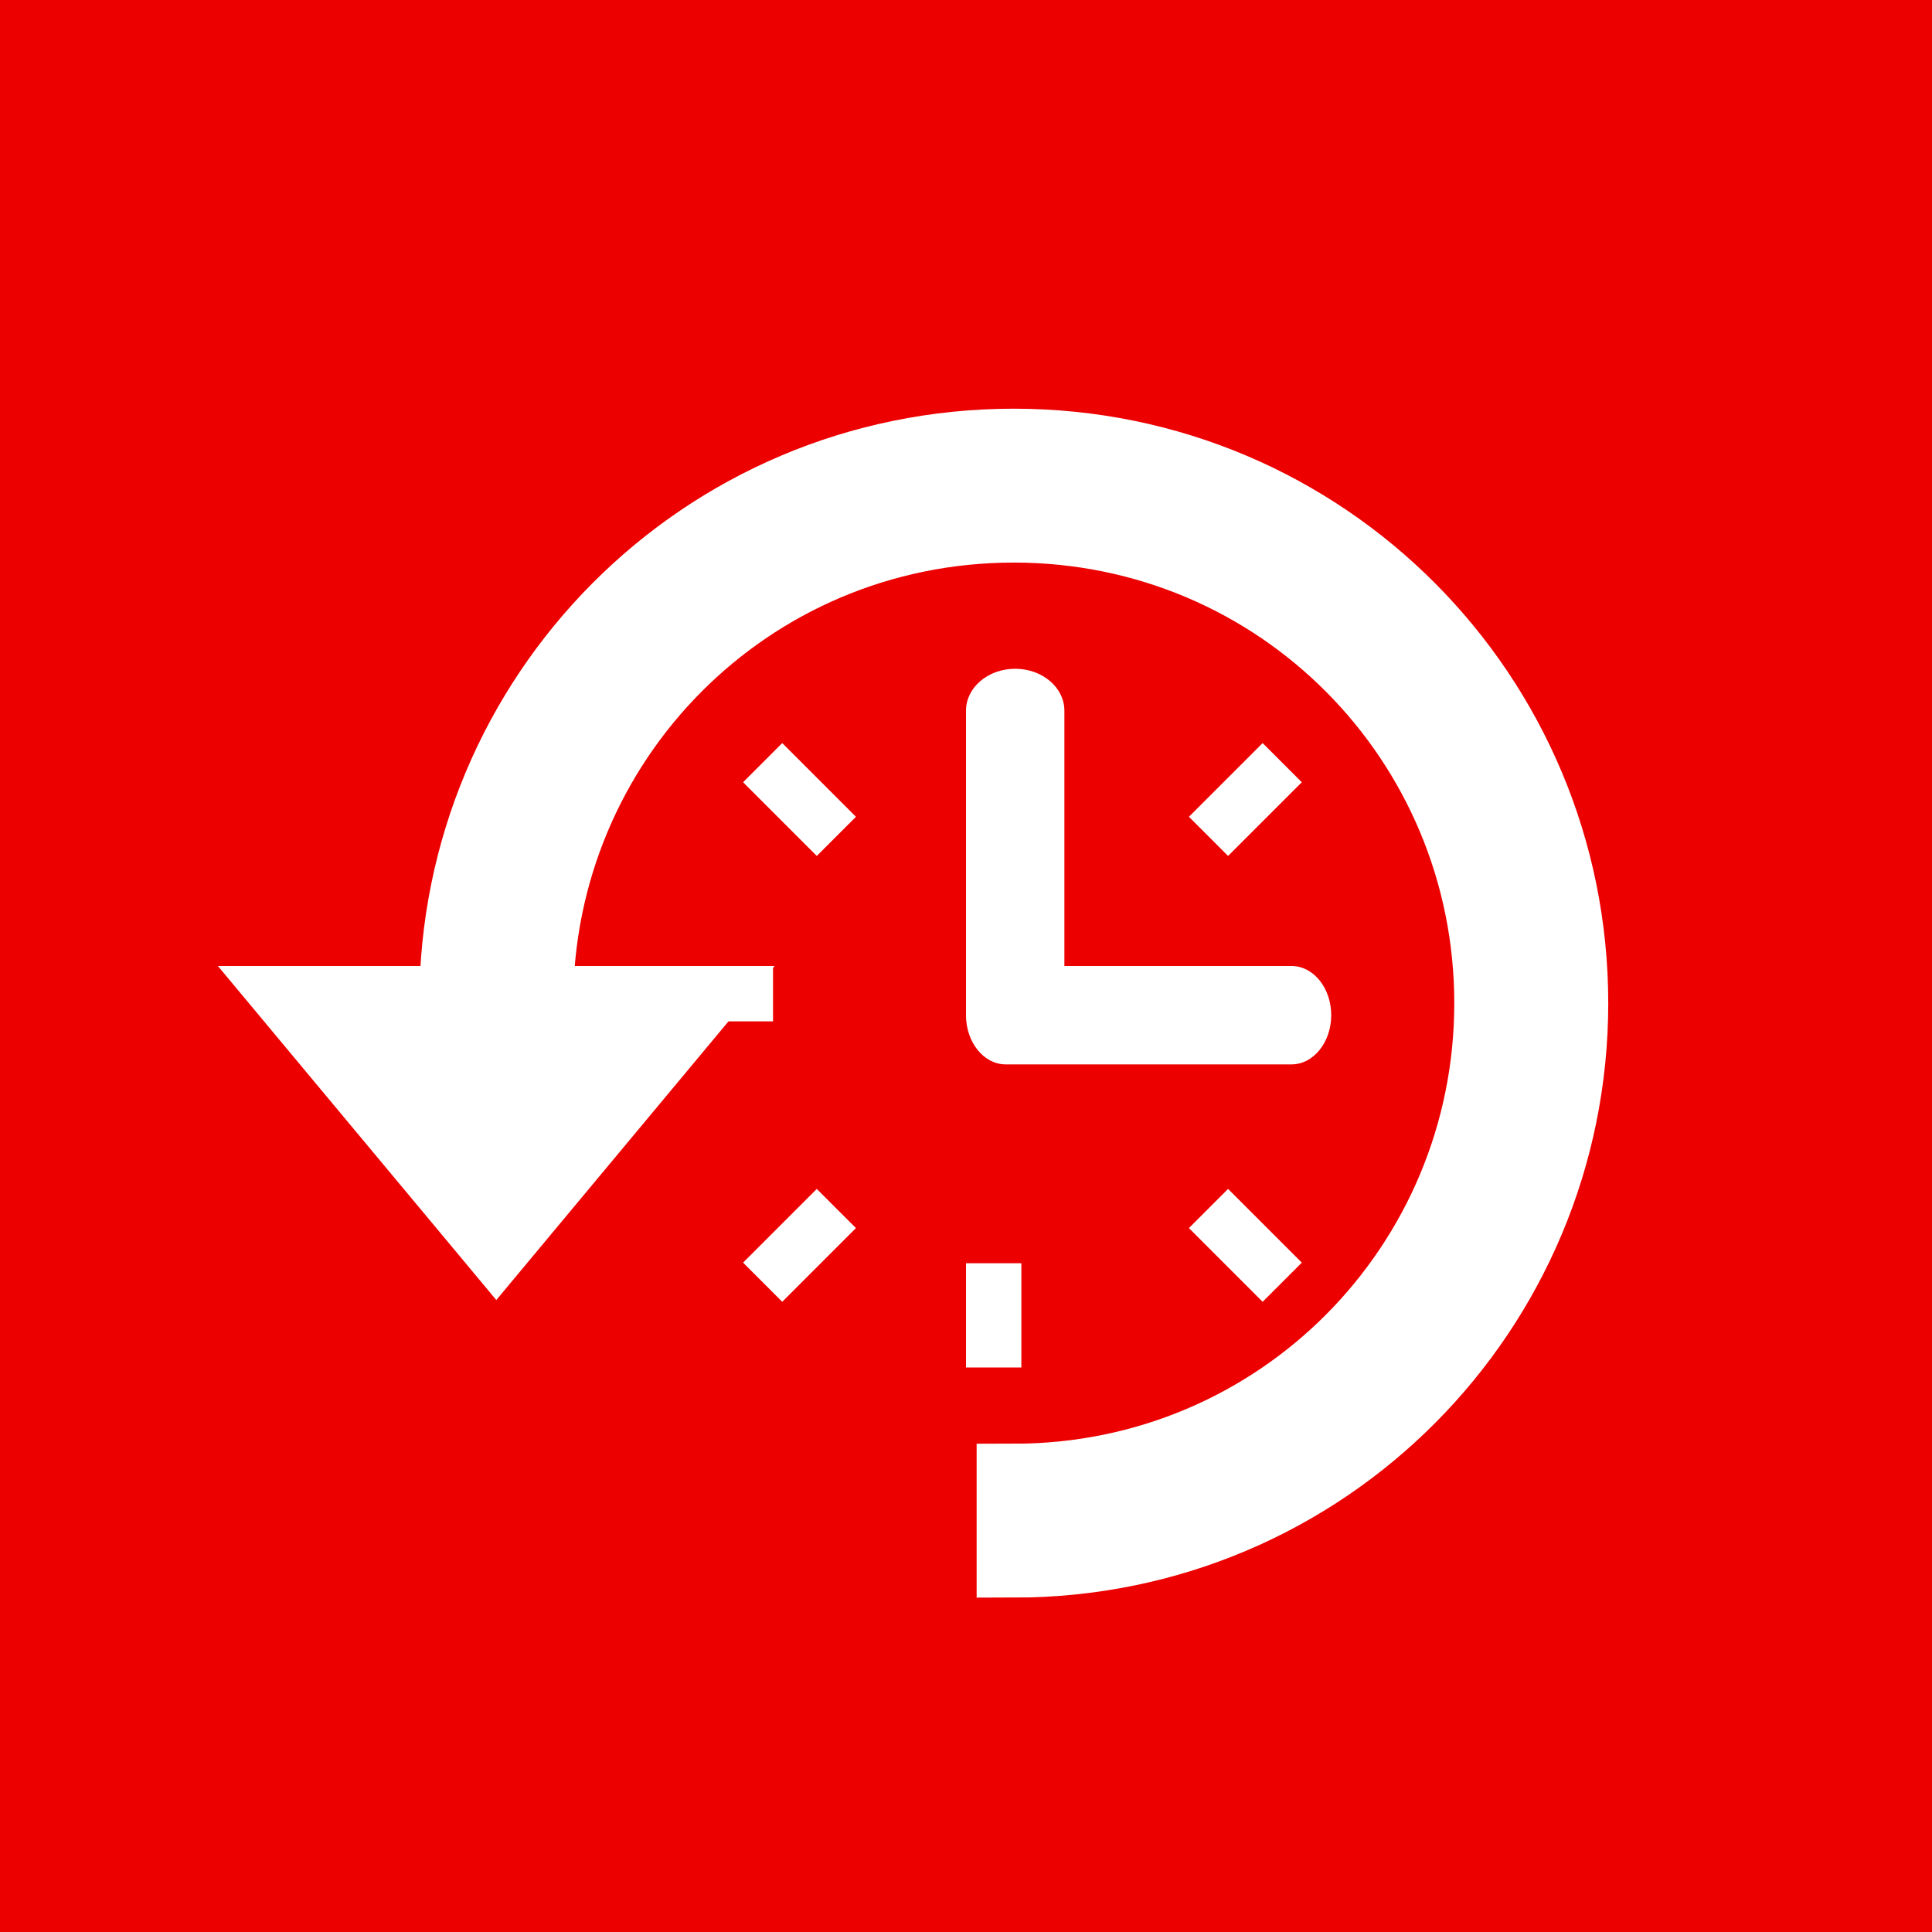 <?xml version="1.0" encoding="UTF-8"?>
<svg width="26px" height="26px" viewBox="0 0 26 26" version="1.1" xmlns="http://www.w3.org/2000/svg" xmlns:xlink="http://www.w3.org/1999/xlink">
    <!-- Generator: Sketch 42 (36781) - http://www.bohemiancoding.com/sketch -->
    <title>icoon-klok-rood</title>
    <desc>Created with Sketch.</desc>
    <defs></defs>
    <g id="Symbols" stroke="none" stroke-width="1" fill="none" fill-rule="evenodd">
        <g id="icoon-klok-rood">
            <rect id="Rectangle" fill="#EC0000" x="0" y="0" width="26" height="26"></rect>
            <path d="M13.643,21 C17.821,21 21.143,17.625 21.143,13.5 C21.143,9.375 17.821,6 13.643,6 C9.464,6 6.143,9.375 6.143,13.5 L4,13.5 L6.679,16.714 L9.357,13.5 L7.214,13.5 C7.214,9.964 10.054,7.071 13.643,7.071 C17.232,7.071 20.071,9.964 20.071,13.5 C20.071,17.036 17.232,19.929 13.643,19.929 L13.643,21 Z" id="Page-1" stroke="#FFFFFF" fill="#FFFFFF"></path>
            <path d="M14.324,13.624 C14.324,13.936 14.027,14.188 13.662,14.188 L13.662,14.188 C13.296,14.188 13,13.936 13,13.624 L13,9.564 C13,9.252 13.296,9 13.662,9 L13.662,9 C14.027,9 14.324,9.252 14.324,9.564 L14.324,13.624 Z" id="Fill-4" fill="#FFFFFF"></path>
            <path d="M13.534,14.324 C13.239,14.324 13,14.027 13,13.662 L13,13.662 C13,13.296 13.239,13 13.534,13 L17.381,13 C17.676,13 17.915,13.296 17.915,13.662 L17.915,13.662 C17.915,14.027 17.675,14.324 17.381,14.324 L13.534,14.324 Z" id="Fill-5" fill="#FFFFFF"></path>
            <polygon id="Fill-6" fill="#FFFFFF" points="10 10.527 10.527 10 11.519 10.992 10.992 11.519"></polygon>
            <polygon id="Fill-7" fill="#FFFFFF" points="16.992 10 17.519 10.527 16.527 11.519 16 10.992"></polygon>
            <polygon id="Fill-8" fill="#FFFFFF" points="9 13.745 10.403 13.745 10.403 13 9 13"></polygon>
            <polygon id="Fill-9" fill="#FFFFFF" points="10.527 17.519 10 16.992 10.992 16 11.519 16.527"></polygon>
            <polygon id="Fill-10" fill="#FFFFFF" points="17.519 16.992 16.992 17.519 16 16.527 16.527 16"></polygon>
            <polygon id="Fill-11" fill="#FFFFFF" points="13 18.403 13.745 18.403 13.745 17 13 17"></polygon>
        </g>
    </g>
</svg>